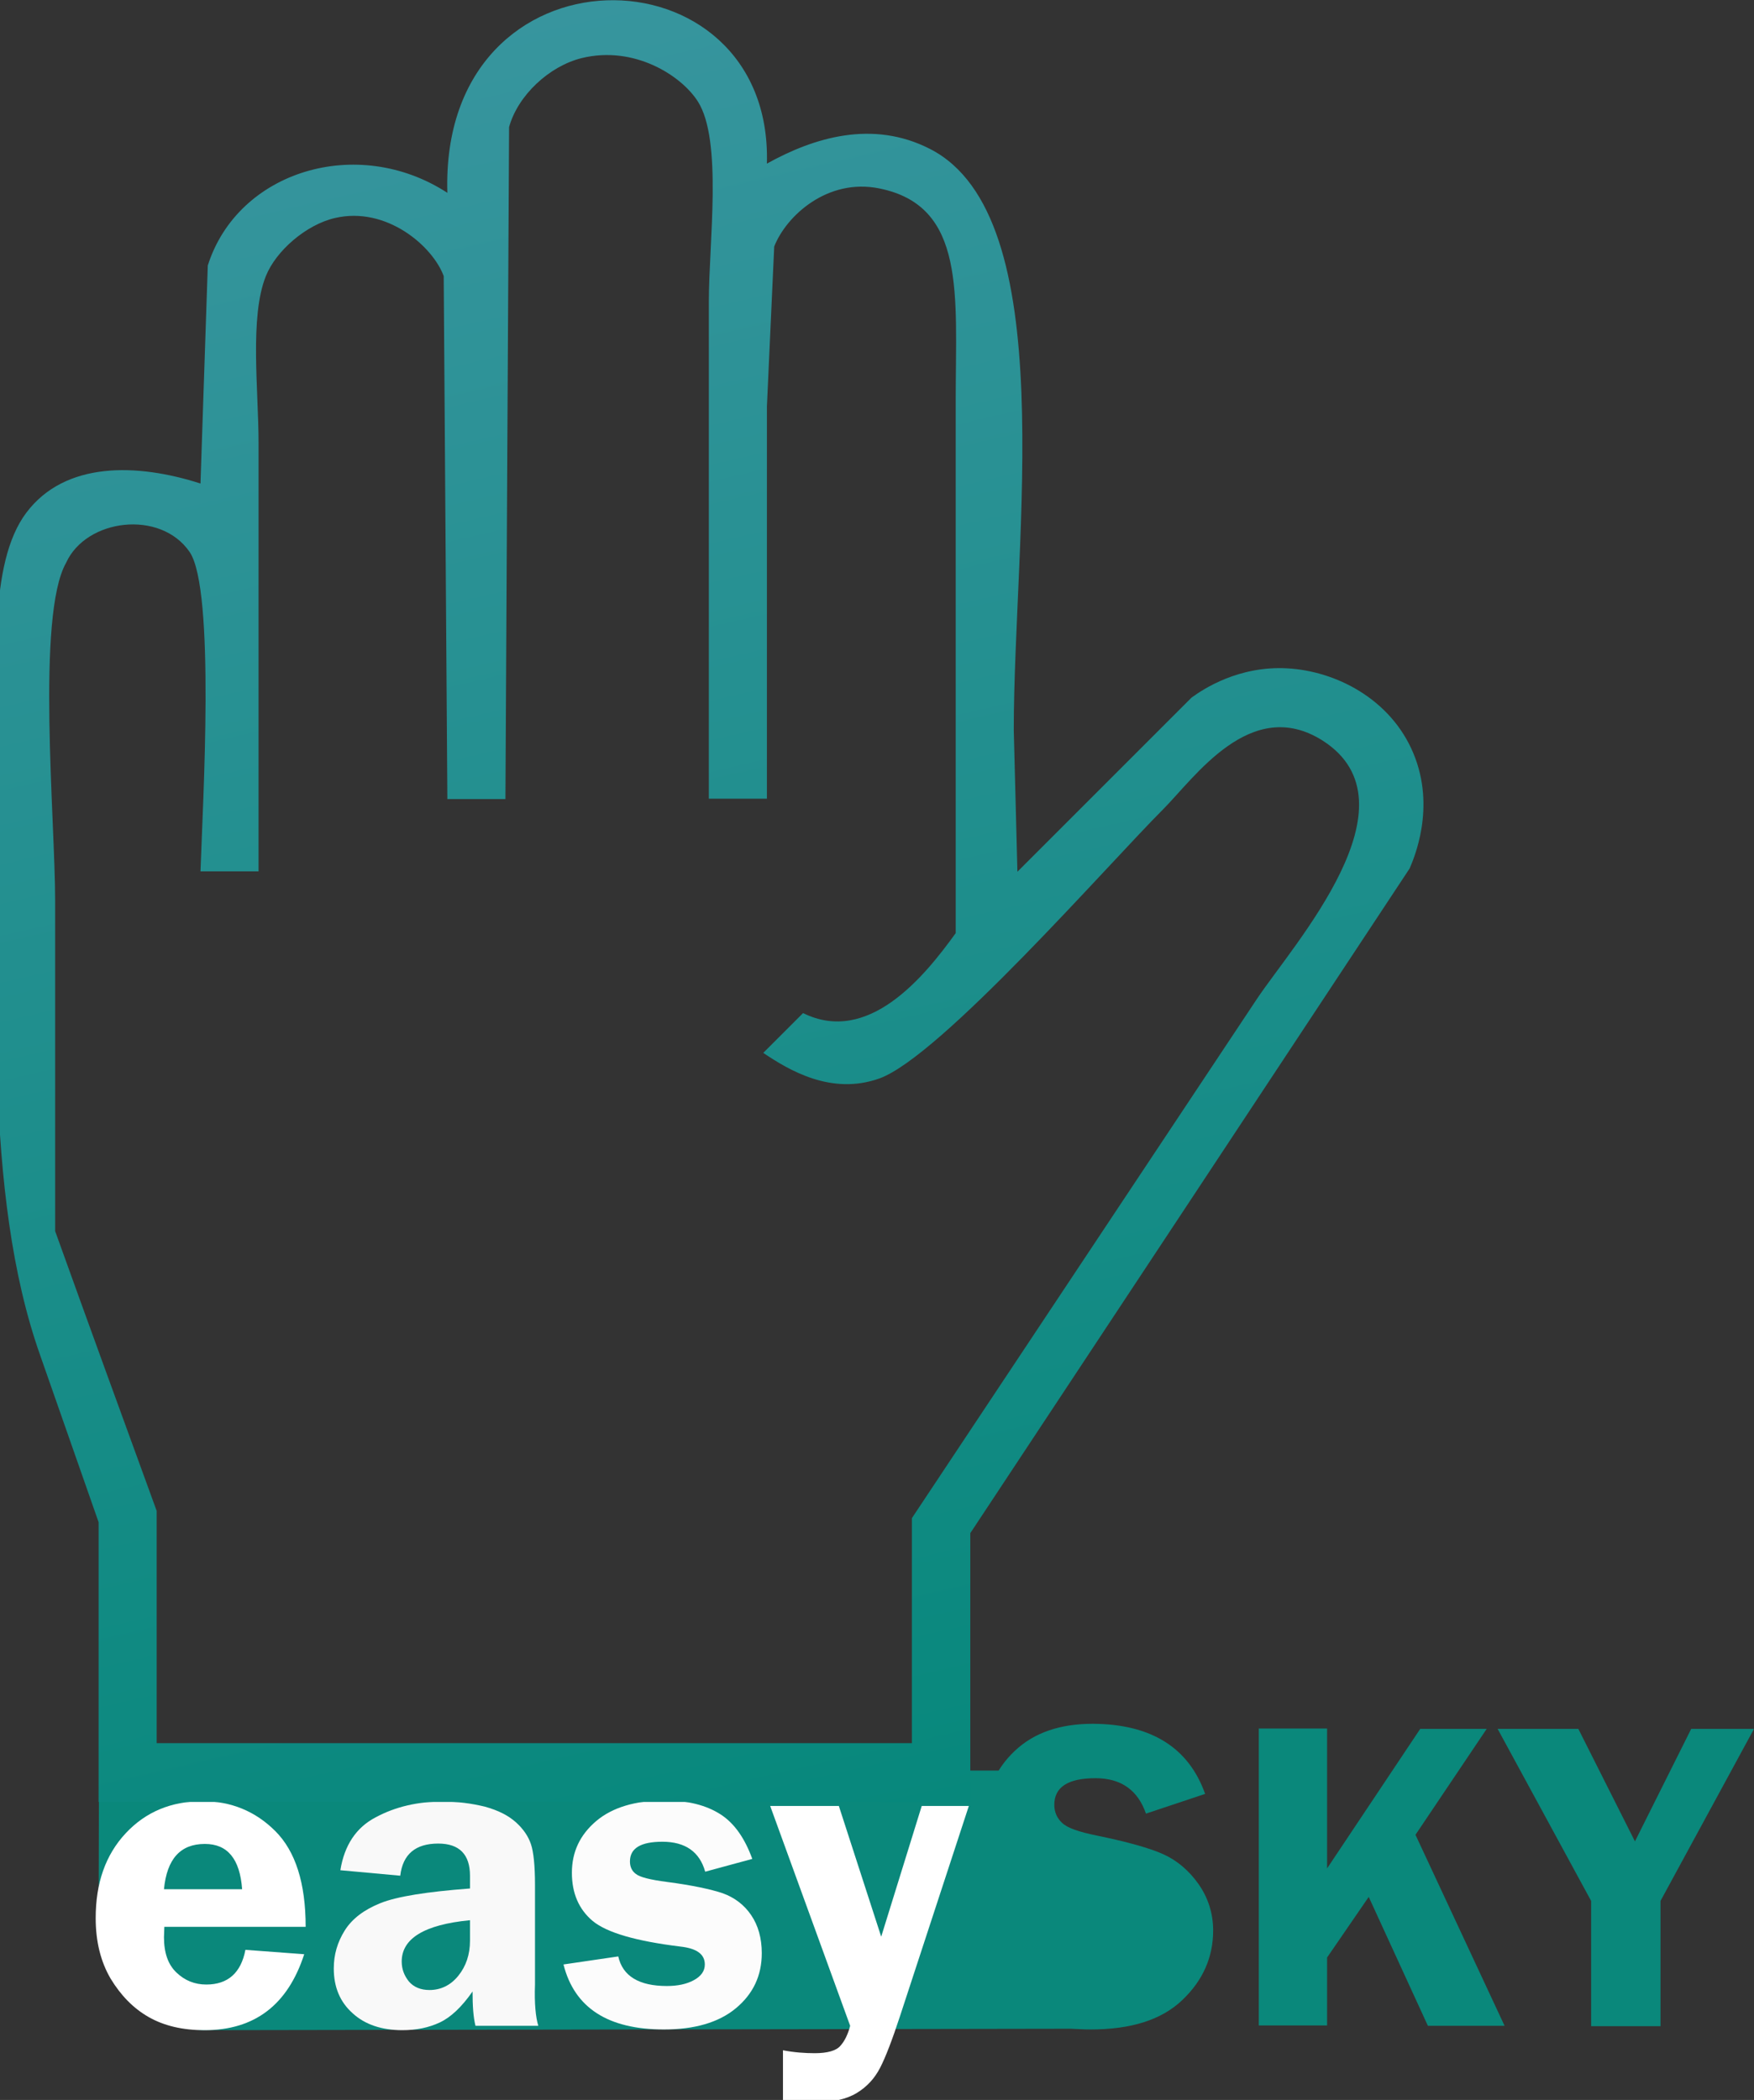 <?xml version="1.0" encoding="utf-8"?>
<!-- Generator: Adobe Illustrator 21.1.0, SVG Export Plug-In . SVG Version: 6.00 Build 0)  -->
<svg version="1.1" xmlns="http://www.w3.org/2000/svg" xmlns:xlink="http://www.w3.org/1999/xlink" x="0px" y="0px"
	 viewBox="0 0 480.3 575" style="enable-background:new 0 0 480.3 575;" xml:space="preserve">
<rect x="0" y="0" width="480.3" height="575" fill="#333333" stroke="none"/>
<style type="text/css">
	.st0{fill:#0A887B;}
	.st1{fill:#00ED97;}
	.st2{fill:#FFFFFF;}
	.st3{fill:#F9F9F9;}
	.st4{fill:#FCFCFC;}
	.st5{fill-rule:evenodd;clip-rule:evenodd;fill:url(#SVGID_1_);}
</style>
<g id="Слой_3">
</g>
<g id="Слой_4">
	<path class="st0" d="M320.6,534.3l-22.8,21.2c-80.8,0.1-161.7,0.3-242.5,0.4c-9.5,0-28.3-16.7-28.3-25c0-15.3,0.1-30.7,0.1-46
		c88.1,0,176.2-0.1,264.3-0.1c-3.9,6.7-7.8,13.4-11.8,20.2c6,2.9,12.8,6.7,19.9,11.6C308.1,522.6,315.1,528.8,320.6,534.3z"/>
	<path class="st1" d="M127.8,467"/>
	<path class="st1" d="M26.2,555.9"/>
</g>
<g id="Capa_1">
	<g>
		<path class="st2" d="M83.7,527.6H45c0,1.1-0.1,2-0.1,2.8c0,4.3,1.1,7.5,3.4,9.7c2.3,2.2,5,3.3,8.2,3.3c5.9,0,9.5-3.2,10.7-9.5
			l16.1,1.2c-4.5,13.9-13.6,20.8-27.3,20.8c-6,0-11.1-1.2-15.3-3.6c-4.2-2.4-7.6-5.9-10.4-10.5c-2.7-4.6-4.1-10.1-4.1-16.6
			c0-9.6,2.7-17.3,8.2-23.2c5.5-5.9,12.5-8.8,21.1-8.8c7.7,0,14.4,2.7,19.9,8.2C80.9,506.9,83.7,515.6,83.7,527.6z M44.9,517.3h21.4
			c-0.6-8.3-4-12.4-10.2-12.4C49.4,504.9,45.7,509,44.9,517.3z"/>
		<path class="st3" d="M147.4,554.7h-17.2c-0.6-2.4-0.8-5.5-0.8-9.4c-3,4.3-6,7.1-9,8.5s-6.4,2.1-10.2,2.1c-5.6,0-10.2-1.5-13.6-4.6
			c-3.5-3.1-5.2-7.2-5.2-12.3c0-3.8,1-7.2,3-10.4c2-3.2,5.3-5.7,9.8-7.5c4.5-1.8,12.6-3.1,24.5-4v-3.5c0-5.8-2.9-8.8-8.7-8.8
			c-6.2,0-9.7,2.9-10.4,8.8l-16.4-1.5c1.1-6.8,4.3-11.7,9.7-14.5c5.4-2.9,11.5-4.3,18.3-4.3c4.1,0,7.9,0.5,11.6,1.4
			c3.6,1,6.4,2.4,8.5,4.3s3.4,3.9,4.1,6c0.7,2.1,1.1,5.8,1.1,11.1v27.3C146.3,548.6,146.7,552.4,147.4,554.7z M128.6,525.8
			c-12.4,1.2-18.6,5-18.6,11.3c0,2.1,0.7,3.9,2,5.5c1.3,1.5,3.2,2.3,5.6,2.3c3.1,0,5.8-1.3,7.9-3.9c2.1-2.6,3.2-5.8,3.2-9.6V525.8z"
			/>
		<path class="st4" d="M206,509l-12.9,3.5c-1.5-5.4-5.4-8.2-11.7-8.2c-6,0-8.9,1.8-8.9,5.4c0,1.4,0.5,2.6,1.6,3.4
			c1.1,0.9,3.9,1.6,8.5,2.2c6.9,0.9,12,2,15.3,3.1c3.3,1.2,5.9,3.2,7.8,6c1.9,2.8,2.9,6.3,2.9,10.4c0,6.2-2.4,11.2-7.1,15.1
			c-4.7,3.9-11.3,5.8-19.7,5.8c-15.3,0-24.5-5.9-27.5-17.8l15-2.2c1.2,5.4,5.7,8.1,13.3,8.1c2.9,0,5.4-0.5,7.4-1.6
			c2-1.1,3-2.5,3-4.3c0-2.8-2.2-4.4-6.7-4.9c-12.2-1.5-20.1-3.8-24-7c-3.8-3.2-5.7-7.6-5.7-13.2c0-5.7,2.2-10.4,6.7-14.2
			c4.4-3.7,10.7-5.6,18.7-5.6c6.4,0,11.4,1.3,15.3,3.8S204,503.5,206,509z"/>
		<path class="st2" d="M265.3,494.5l-18.9,57.7c-2.1,6.4-3.9,11.1-5.4,14c-1.5,2.9-3.6,5.2-6.4,6.9c-2.8,1.7-6.7,2.6-11.7,2.6
			c-2.5,0-5.3-0.2-8.5-0.7v-13.6c3.1,0.6,6.1,0.8,8.7,0.8c3.5,0,5.9-0.7,7-2c1.2-1.3,2.1-3.2,2.7-5.5l-21.9-60.2h18.8l11.6,35.8
			l11.1-35.8H265.3z"/>
		<path class="st0" d="M330,491.2l-16.2,5.4c-2.2-6.4-6.8-9.7-13.8-9.7c-7.5,0-11.3,2.4-11.3,7.3c0,1.9,0.7,3.6,2.1,4.9
			c1.4,1.4,4.6,2.5,9.5,3.5c8.3,1.7,14.4,3.4,18.2,5.1c3.8,1.7,7.1,4.5,9.7,8.2s4,8,4,12.7c0,7.3-2.8,13.7-8.5,19.1
			c-5.7,5.4-14,8-25.1,8c-8.3,0-15.4-1.9-21.3-5.7c-5.9-3.8-9.7-9.4-11.6-16.9l17.6-4c2,7.6,7.5,11.4,16.5,11.4
			c4.4,0,7.6-0.8,9.8-2.5c2.1-1.7,3.2-3.7,3.2-6c0-2.4-1-4.2-2.9-5.5s-5.7-2.5-11.2-3.7c-10.4-2.1-17.7-5.1-22.1-8.8
			c-4.4-3.7-6.6-9.1-6.6-16.3c0-7.2,2.6-13.3,7.9-18.3c5.3-5,12.4-7.4,21.4-7.4C315.2,472.1,325.5,478.5,330,491.2z"/>
		<path class="st0" d="M363.4,473.4v38.2l25.5-38.2h18.2l-19.5,29l24.4,52.3h-21l-16.2-35.3L363.4,536v18.6h-18.7v-81.3H363.4z"/>
		<path class="st0" d="M480.3,473.4l-25.6,47.1v34.3h-19v-34.3l-25.6-47.1h22.1l15.5,30.8l15.4-30.8H480.3z"/>
	</g>
	<g>
		<g>
			<g>
				<linearGradient id="SVGID_1_" gradientUnits="userSpaceOnUse" x1="241.674" y1="498.782" x2="128.35" y2="7.92">
					<stop  offset="0" style="stop-color:#07887C"/>
					<stop  offset="1" style="stop-color:#37959E"/>
				</linearGradient>
				<path class="st5" d="M387,206.2c-6.2-14.8-21.2-22.5-34.6-23.2c-13.2-0.7-22.8,5.6-26.1,8c-15.9,15.9-31.8,31.8-47.7,47.7
					c-0.3-12.9-0.7-25.9-1-38.8c0-52.9,13.2-140.6-22.9-159.1c-15.8-8.1-31.9-3.1-44.7,4c1.7-60.2-89.6-61.7-87.5,8
					c-24.6-16-57.4-6-65.6,19.9c-0.7,19.9-1.3,39.8-2,59.7c-17.4-5.6-37.1-6.1-47.7,8c-10.5,14-8,42.2-8,66.6
					c0,60.7-3.9,119.7,11.8,164.1c5.3,15.2,10.7,30.5,16,45.7c0,25.5,0,51,0,76.6c79.5,0,159.2,0,238.7,0c0-24.5,0-49.1,0-73.6
					c40.1-60.6,80.2-121.3,120.3-182C387.1,235.2,393.3,221.2,387,206.2z M344.2,273.5c-31.5,47.4-63,94.8-94.5,142.2
					c0,20.5,0,41.1,0,61.6c-68.9,0-137.9,0-206.8,0c0-21.2,0-42.4,0-63.6c-9.3-25.5-18.6-51-27.8-76.6c0-30.2,0-60.3,0-90.5
					c0-22.1-5.2-78,3-92.5c5.5-12.1,25.8-14.6,33.8-3c7.1,10.3,3.6,69.2,3,87.5c5.3,0,10.6,0,15.9,0c0-39.1,0-78.2,0-117.3
					c0-14.5-2.5-34.5,2-45.7c2.8-7,11.1-14.1,18.9-15.9c14.1-3.3,26.8,7.7,29.8,15.9c0.3,47.7,0.7,95.5,1,143.2c5.3,0,10.6,0,15.9,0
					c0.3-61.3,0.7-122.6,1-184c2.4-8.7,11-16.7,19.9-18.9c14.4-3.5,27.3,4.8,31.8,11.9c6.8,10.7,3,38.7,3,54.7
					c0,45.4,0,90.8,0,136.2c5.3,0,10.6,0,15.9,0c0-35.8,0-71.6,0-107.4c0.7-14.6,1.3-29.2,2-43.8c3.3-8.4,14.6-18.8,28.8-15.9
					c23.8,4.8,20.9,29.1,20.9,57.7c0,48.7,0,97.5,0,146.2c-8.7,12.1-24,30.7-41.8,21.9c-3.6,3.6-7.3,7.3-10.9,10.9
					c7,4.7,18.6,11.7,31.8,7c16.7-6,62.6-58.6,77.6-73.6c8.7-8.7,24.1-31.4,43.8-18.9C389,220,354.3,258.4,344.2,273.5z"/>
			</g>
		</g>
	</g>
	<g id="Слой_2">
	</g>
</g>
</svg>
